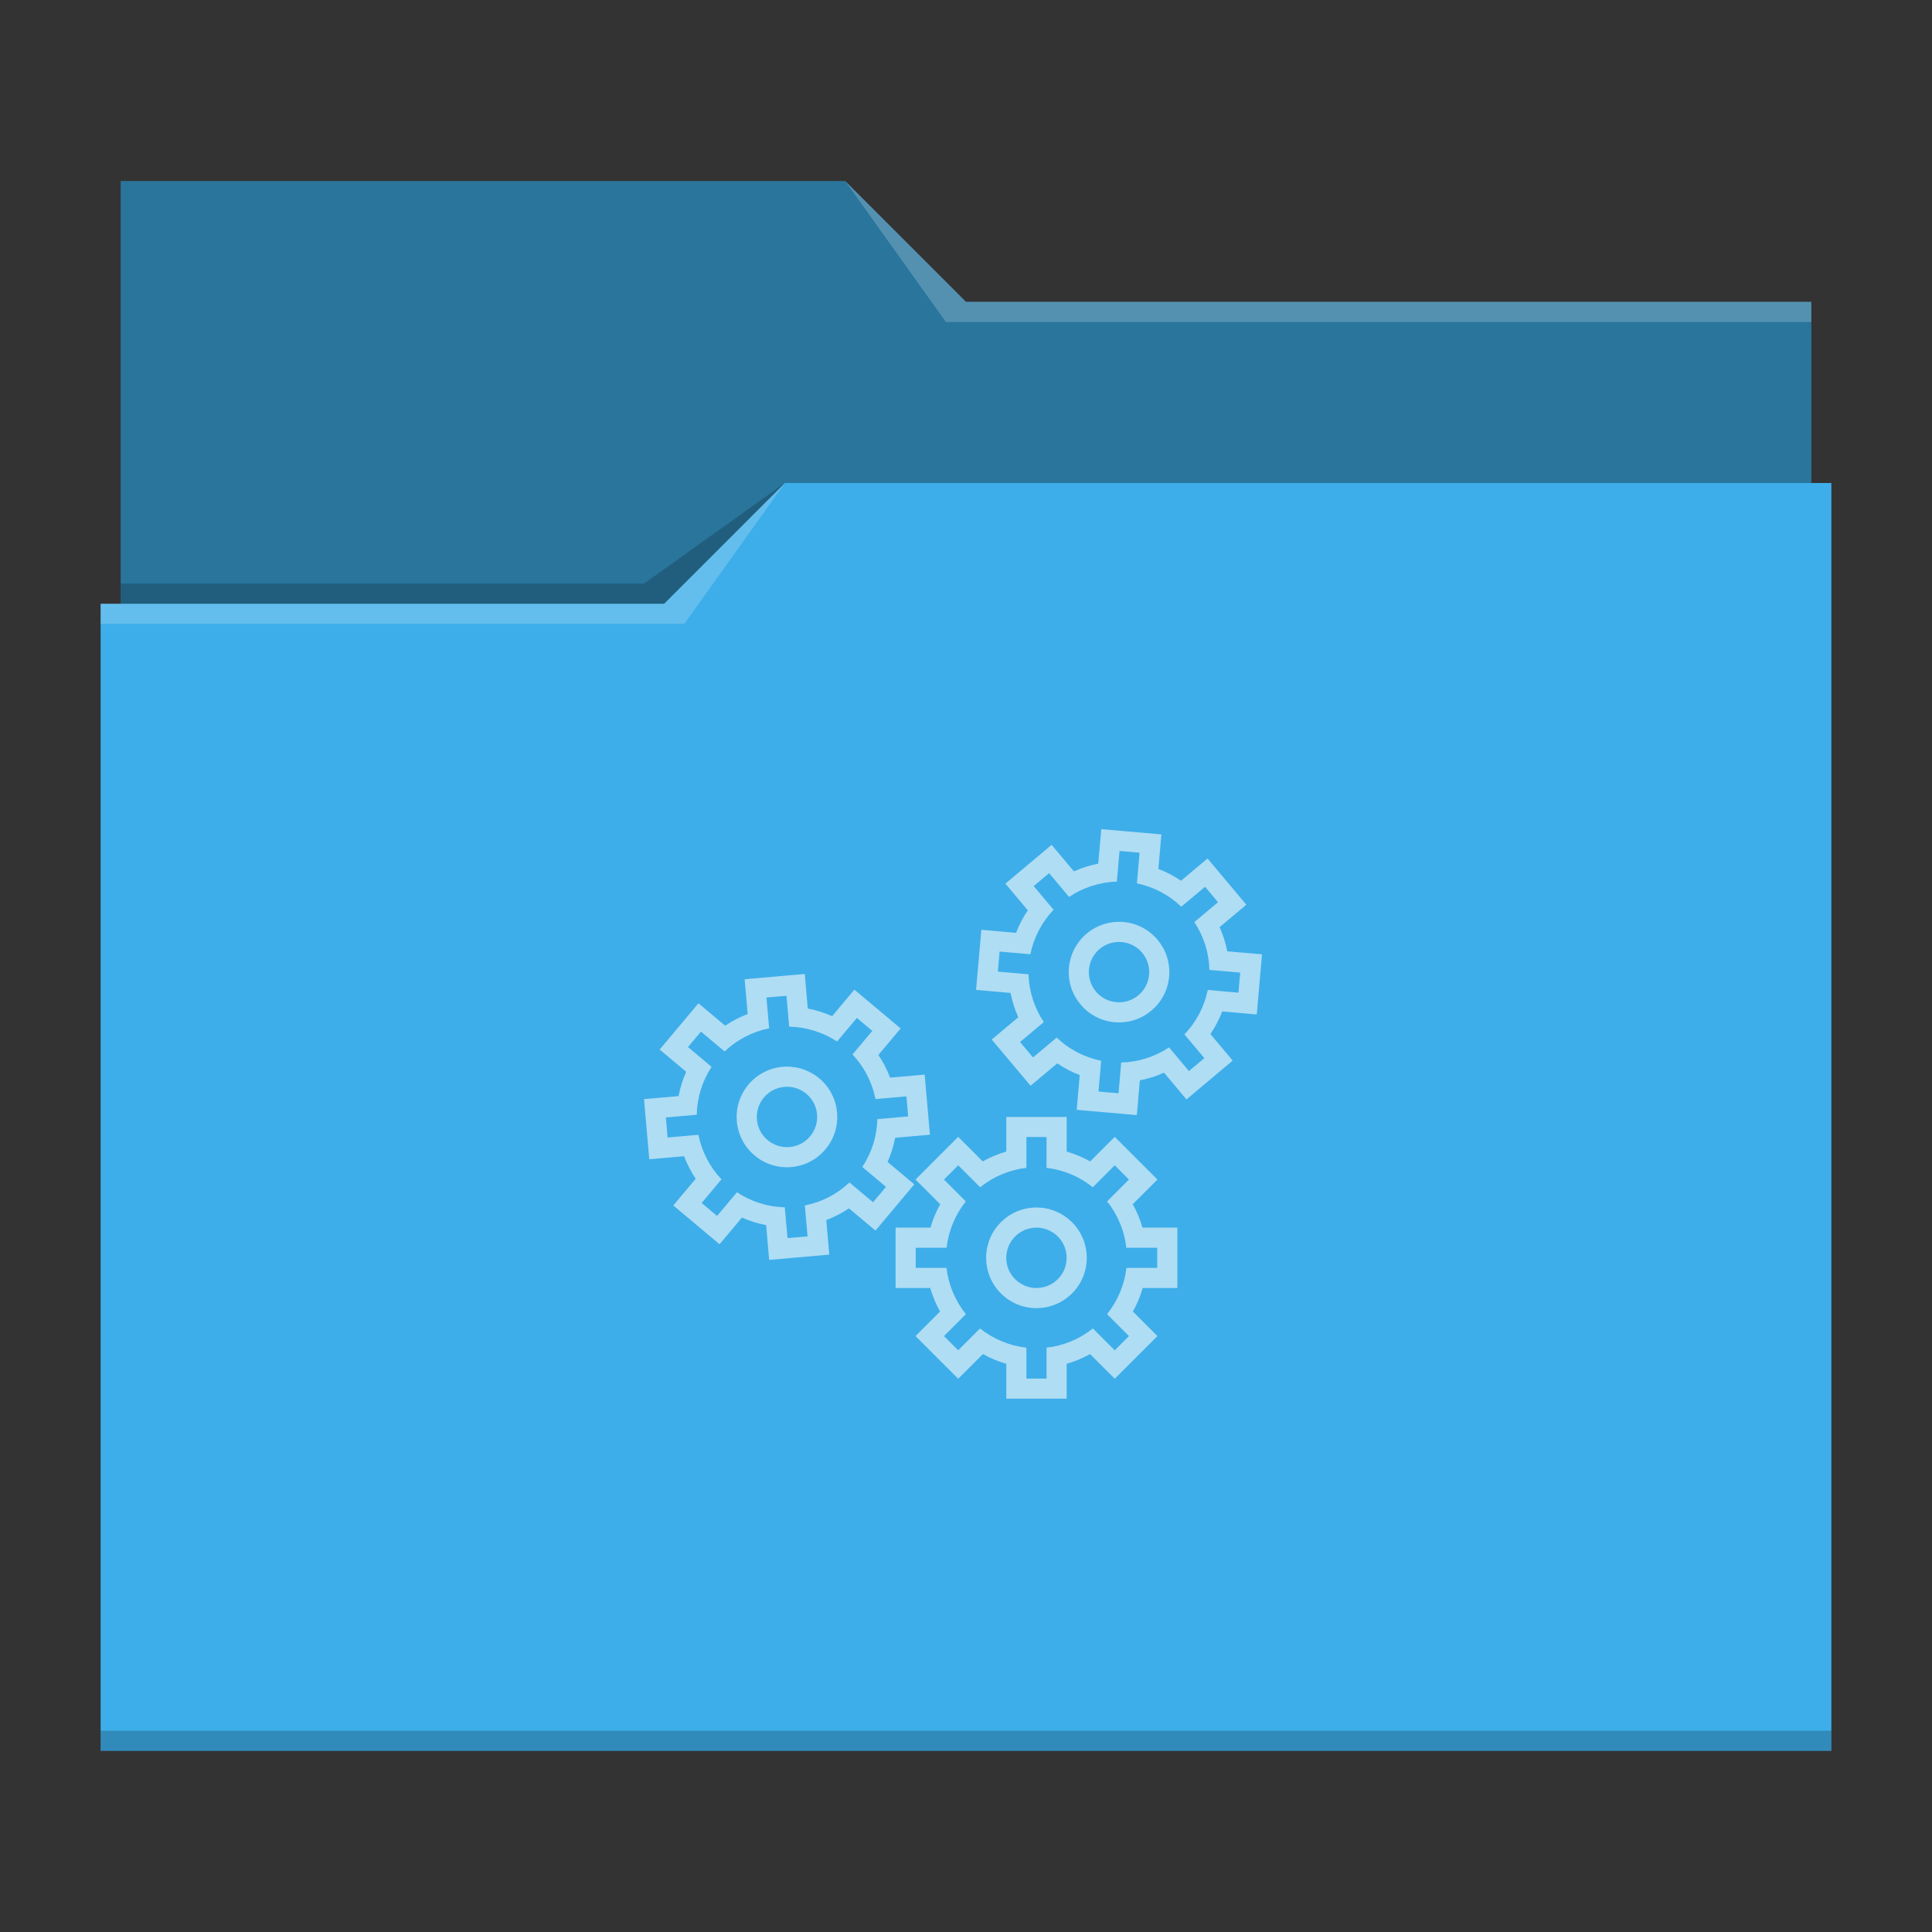 <?xml version="1.0" encoding="UTF-8"?>
<svg viewBox="0 0 96 96" xmlns="http://www.w3.org/2000/svg">

  <rect x="0" y="0" width="96" height="96" fill="#333333" stroke="none"/>

  <!-- style definitions -->
  <defs>
    <style type="text/css" id="current-color-scheme">.ColorScheme-Accent { color: #3daee9; } .ColorScheme-Text { color: #fcfcfc; } </style>
  </defs>

  <!-- folder bg -->
  <path style="fill:currentColor" class="ColorScheme-Accent" d="m6 9v21h-1v57h86v-63h-1v-9h-42l-6-6z"/>

  <!-- folder fg -->
  <path d="m6 9v21h27l6-6h51v-9h-42l-6-6z" fill-opacity=".33"/>

  <!-- folder highlight -->
  <path d="m42 9 5 7h43v-1h-42zm-3 15-6 6h-28v1h29z" fill="#fff" fill-opacity=".2"/>

  <!-- folder shadow -->
  <path d="m39 24-7 5h-26v1h27zm-34 62v1h86v-1z" fill-opacity=".2"/>

  <!-- gears -->
  <path d="m54.721 41.199-.15 1.715c-.416.081-.822.21-1.209.385l-1.107-1.32-2.297 1.928 1.113 1.328c-.237.348-.433.724-.584 1.117l-1.725-.152-.262 2.988 1.715.15c.081.416.209.822.383 1.209l-1.32 1.107 1.93 2.297 1.328-1.113c.348.237.722.431 1.115.582l-.15 1.727 2.988.262.15-1.727c.413-.081.817-.208 1.201-.381l1.115 1.33 2.297-1.93-1.107-1.32c.239-.35.436-.727.588-1.123l1.715.15.262-2.988-1.727-.15c-.081-.413-.208-.817-.381-1.201l1.328-1.115-1.928-2.297-1.32 1.107c-.35-.239-.727-.436-1.123-.588l.15-1.715zm.908 1.084.996.088-.133 1.523c.83.172 1.594.573 2.205 1.16l1.182-.99.643.766-1.176.988c.469.706.729 1.53.75 2.377l1.529.133-.088.996-1.523-.133c-.172.83-.573 1.596-1.16 2.207l.99 1.18-.766.643-.988-1.176c-.706.469-1.53.729-2.377.75l-.133 1.529-.996-.086.133-1.529c-.831-.168-1.597-.568-2.211-1.152l-1.176.986-.643-.766 1.18-.99c-.472-.704-.735-1.528-.76-2.375l-1.523-.133.086-.996 1.529.133c.168-.831.568-1.595 1.152-2.209l-.986-1.178.766-.643.99 1.182c.704-.472 1.528-.737 2.375-.762zm-.062 3.521c-1.267.018-2.34.992-2.453 2.281-.12 1.375.898 2.589 2.273 2.709 1.375.12 2.587-.898 2.707-2.273.12-1.375-.896-2.587-2.271-2.707-.086-.008-.171-.011-.256-.01zm.016 1c.051-.001.101.001.152.006.825.072 1.435.8 1.363 1.625-.072.825-.8 1.435-1.625 1.363-.825-.072-1.435-.8-1.363-1.625.068-.774.712-1.359 1.473-1.369zm-15.594 1.592-2.988.262.15 1.729c-.394.15-.768.343-1.117.578l-1.328-1.113-1.928 2.299 1.318 1.105c-.172.387-.3.792-.379 1.209l-1.717.15.262 2.988 1.729-.15c.15.394.343.768.578 1.117l-1.113 1.328 2.297 1.928 1.115-1.326c.385.171.788.296 1.201.375l.15 1.729 2.988-.262-.15-1.717c.397-.15.775-.345 1.127-.582l1.318 1.105 1.928-2.299-1.326-1.113c.171-.385.296-.788.375-1.201l1.729-.15-.262-2.988-1.717.15c-.15-.397-.345-.775-.582-1.127l1.105-1.318-2.299-1.928-1.105 1.318c-.387-.172-.794-.3-1.211-.379zm-.91 1.084.135 1.535c.847.017 1.673.273 2.381.738l.982-1.172.768.643-.984 1.172c.581.617.977 1.385 1.141 2.217l1.537-.135.086.996-1.529.135c-.021.847-.28 1.671-.748 2.377l1.176.988-.643.766-1.172-.984c-.617.581-1.385.979-2.217 1.143l.135 1.535-.996.086-.135-1.529c-.847-.021-1.671-.28-2.377-.748l-.988 1.176-.766-.643.986-1.176c-.584-.614-.981-1.382-1.148-2.213l-1.531.135-.086-.996 1.535-.135c.017-.847.273-1.673.738-2.381l-1.172-.984.643-.766 1.176.986c.614-.584 1.382-.981 2.213-1.148l-.135-1.531zm.047 3.52c-.72-.006-1.438.298-1.938.893-.887 1.058-.749 2.636.309 3.523 1.058.887 2.634.749 3.521-.309.887-1.058.751-2.636-.307-3.523-.463-.388-1.026-.579-1.586-.584zm-.008 1c.336.003.674.119.951.352.635.532.716 1.479.184 2.113-.532.635-1.479.716-2.113.184-.635-.532-.716-1.479-.184-2.113.3-.357.73-.539 1.162-.535zm10.883 1.5v1.721c-.407.117-.8.281-1.17.488l-1.219-1.219-2.121 2.121 1.227 1.227c-.205.368-.368.757-.484 1.162h-1.732v3h1.721c.117.407.281.8.488 1.17l-1.219 1.219 2.121 2.121 1.227-1.227c.368.205.757.368 1.162.484v1.732h3v-1.732c.405-.116.795-.279 1.162-.484l1.227 1.227 2.121-2.121-1.219-1.219c.207-.37.371-.762.488-1.17h1.721v-3h-1.732c-.116-.405-.279-.795-.484-1.162l1.227-1.227-2.121-2.121-1.219 1.219c-.37-.207-.762-.371-1.17-.488v-1.721zm1 1h1v1.529c.842.099 1.639.433 2.299.965l1.09-1.09.707.707-1.086 1.086c.529.662.86 1.461.955 2.303h1.535v1h-1.529c-.099.842-.433 1.639-.965 2.299l1.09 1.09-.707.707-1.086-1.086c-.662.529-1.461.86-2.303.955v1.535h-1v-1.535c-.842-.095-1.64-.426-2.303-.955l-1.086 1.086-.707-.707 1.09-1.09c-.532-.66-.866-1.457-.965-2.299h-1.529v-1h1.535c.095-.842.426-1.64.955-2.303l-1.086-1.086.707-.707 1.09 1.09c.66-.532 1.457-.866 2.299-.965zm.5 3.5c-1.381 0-2.5 1.119-2.5 2.5s1.119 2.5 2.5 2.5 2.5-1.119 2.5-2.5-1.119-2.5-2.5-2.5zm0 1c.828 0 1.5.672 1.5 1.5s-.672 1.5-1.5 1.5-1.5-.672-1.5-1.5.672-1.5 1.5-1.5z" style="fill:currentColor;fill-opacity:0.6" class="ColorScheme-Text"/>
</svg>
